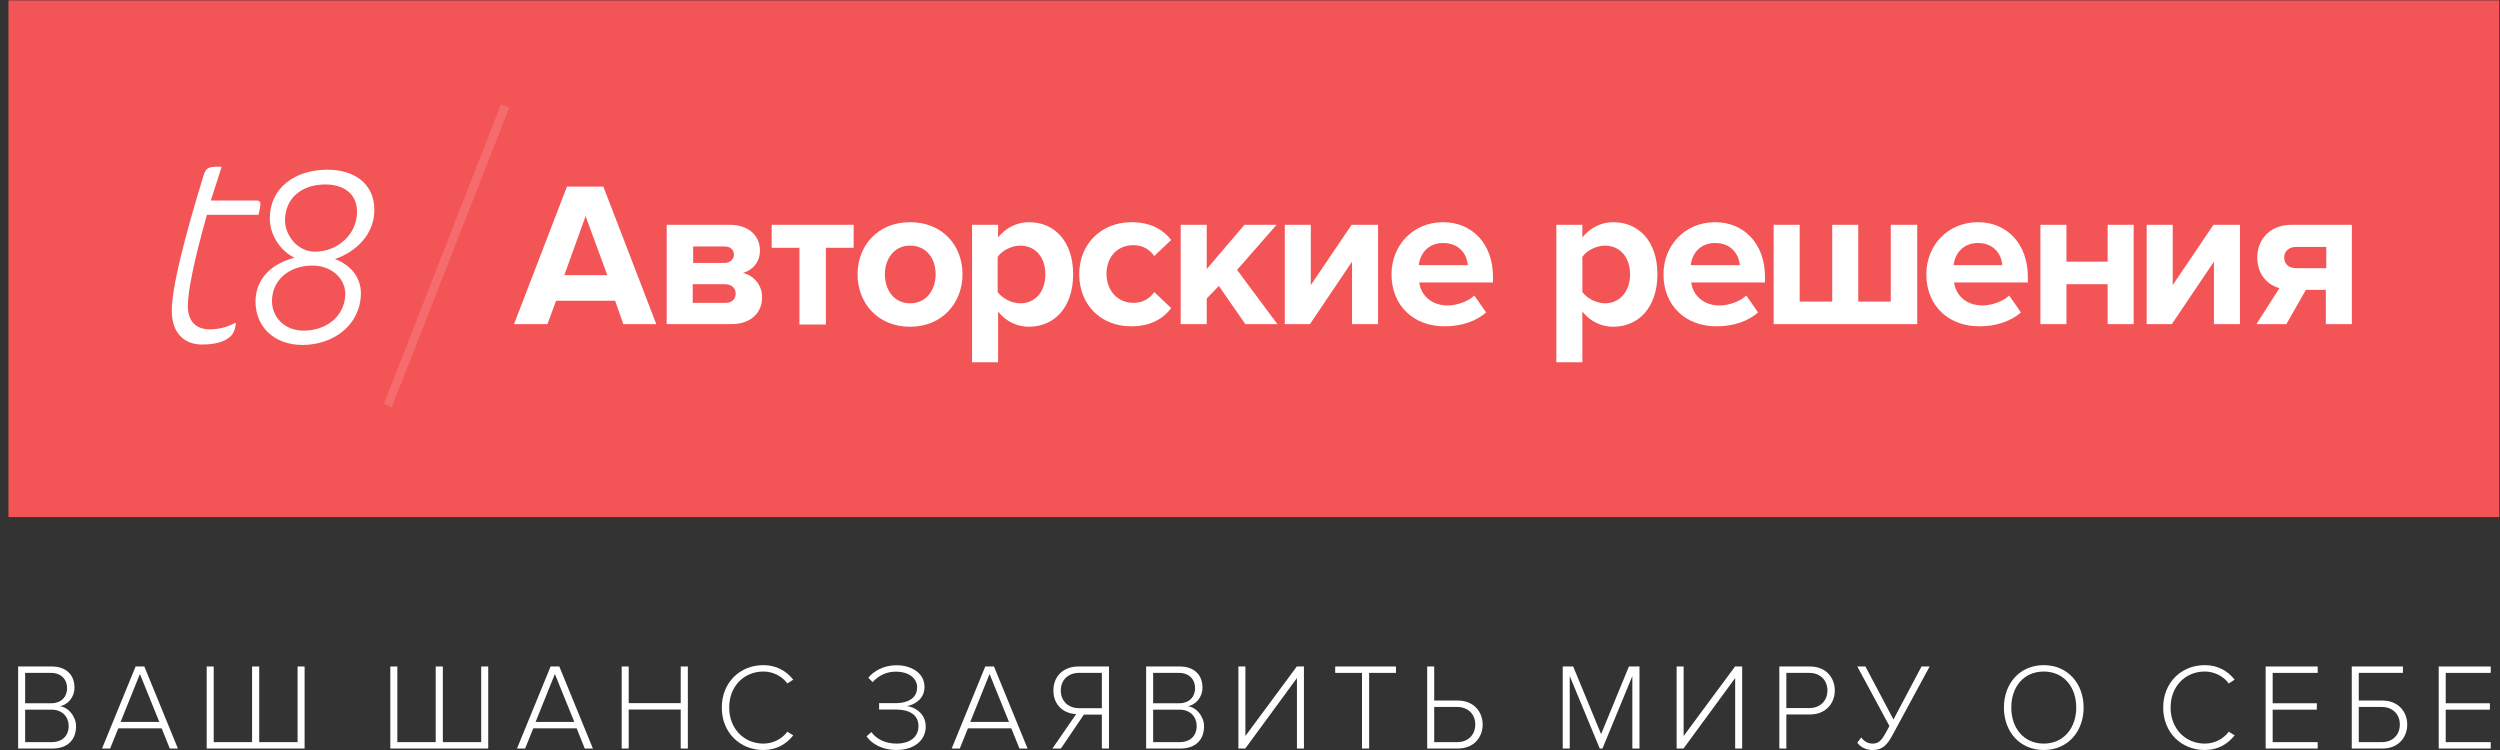 <svg width="270" height="81" viewBox="0 0 270 81" xmlns="http://www.w3.org/2000/svg" xmlns:sketch="http://www.bohemiancoding.com/sketch/ns"><rect x="0" y="0" width="270" height="81" fill="#333333" stroke="none"/><title>Slice 1</title><g sketch:type="MSLayerGroup" fill="none"><path d="M.914.04h269.002v55.803h-269.002v-55.803z" fill="#F35456" sketch:type="MSShapeGroup"/><path d="M18.553 33.553c0-2.529 1.406-8.01 3.42-14.569.281-.983.656-.983 1.968-.983l-1.171 3.654h4.918c.609 0 .469.421.234 1.546h-5.574c-1.406 4.965-2.061 8.291-2.061 9.837 0 1.546.749 2.53 2.389 2.53 1.124 0 2.061-.328 2.717-.703l.093.094-.14.609c-.328 1.265-2.061 1.639-3.42 1.639-1.967.047-3.373-1.171-3.373-3.654" fill="#fff" sketch:type="MSShapeGroup"/><path d="M32.654 37.254c-3.092 0-5.059-2.014-5.059-4.684 0-2.483 1.78-4.123 4.216-4.732-1.64-.796-2.671-2.576-2.671-4.216 0-3.42 2.811-5.294 6.231-5.294 2.717 0 5.059 1.359 5.059 4.357 0 2.577-1.92 4.497-4.263 5.294 1.687.609 2.811 1.967 2.811 3.701-.047 3.466-2.998 5.574-6.324 5.574zm1.077-8.573c-2.482 0-4.356 1.546-4.356 3.842 0 1.686 1.311 3.185 3.419 3.185 2.436 0 4.498-1.546 4.498-4.028-.047-1.64-1.499-2.999-3.561-2.999zm1.406-8.76c-2.577 0-4.357 1.499-4.357 3.888 0 1.546 1.312 3.373 3.232 3.373 2.436 0 4.544-1.873 4.544-4.263.047-1.733-1.171-2.998-3.419-2.998z" fill="#fff" sketch:type="MSShapeGroup"/><path d="M67.32 35.006l-.89-2.53h-6.371l-.937 2.53h-3.607l5.715-14.85h3.935l5.715 14.85h-3.56zm-4.076-11.665l-2.295 6.371h4.637l-2.342-6.371zm8.76 11.665v-10.728h6.793c2.202 0 3.279 1.312 3.279 2.764 0 1.312-.843 2.155-1.827 2.436 1.171.281 2.061 1.312 2.061 2.623 0 1.64-1.171 2.905-3.326 2.905h-6.98zm7.261-7.496c0-.515-.374-.89-.983-.89h-3.42v1.78h3.42c.562 0 .983-.421.983-.89zm.188 4.17c0-.516-.422-.984-1.124-.984h-3.514v2.014h3.514c.702 0 1.124-.375 1.124-1.03zm6.886 3.326v-8.245h-2.998v-2.483h8.854v2.483h-2.998v8.292h-2.858v-.047zm6.277-5.388c0-3.045 2.155-5.621 5.669-5.621 3.56 0 5.668 2.576 5.668 5.621 0 3.045-2.155 5.669-5.668 5.669-3.514 0-5.669-2.577-5.669-5.669zm8.433 0c0-1.686-.984-3.091-2.764-3.091-1.734 0-2.717 1.452-2.717 3.091 0 1.687.983 3.139 2.717 3.139 1.78 0 2.764-1.452 2.764-3.139zm6.745 4.029v5.481h-2.81v-14.85h2.81v1.358c.844-1.03 2.015-1.639 3.326-1.639 2.764 0 4.779 2.061 4.779 5.621 0 3.561-2.015 5.669-4.779 5.669-1.264 0-2.482-.563-3.326-1.64zm5.107-4.029c0-1.827-1.078-3.091-2.717-3.091-.891 0-1.968.515-2.436 1.217v3.795c.468.656 1.499 1.218 2.436 1.218 1.639 0 2.717-1.265 2.717-3.139zm3.654 0c0-3.279 2.389-5.621 5.668-5.621 2.202 0 3.513.937 4.263 1.92l-1.827 1.734c-.515-.75-1.312-1.171-2.249-1.171-1.733 0-2.904 1.264-2.904 3.092 0 1.827 1.218 3.138 2.904 3.138.984 0 1.734-.421 2.249-1.171l1.827 1.733c-.703.984-2.061 1.968-4.263 1.968-3.279.047-5.668-2.296-5.668-5.622zm17.942 5.388l-2.858-4.123-1.312 1.359v2.764h-2.811v-10.728h2.811v4.778l4.076-4.778h3.466l-4.263 4.872 4.357 5.856h-3.467.001zm4.262 0v-10.728h2.811v6.512l4.404-6.512h2.857v10.728h-2.81v-6.746l-4.544 6.746h-2.718zm11.525-5.388c0-3.091 2.295-5.621 5.574-5.621 3.186 0 5.387 2.389 5.387 5.902v.609h-7.963c.187 1.359 1.264 2.483 3.091 2.483.891 0 2.202-.421 2.858-1.077l1.265 1.827c-1.078.983-2.764 1.499-4.404 1.499-3.326.047-5.808-2.155-5.808-5.622zm5.574-3.373c-1.733 0-2.53 1.312-2.623 2.39h5.293c-.093-1.031-.796-2.39-2.67-2.39zm15.038 7.402v5.481h-2.811v-14.85h2.811v1.358c.843-1.03 2.014-1.639 3.326-1.639 2.764 0 4.778 2.061 4.778 5.621 0 3.561-2.014 5.669-4.778 5.669-1.265 0-2.483-.563-3.326-1.64zm5.153-4.029c0-1.827-1.078-3.091-2.717-3.091-.89 0-1.968.515-2.436 1.217v3.795c.468.656 1.499 1.218 2.436 1.218 1.592 0 2.717-1.265 2.717-3.139zm3.607 0c0-3.091 2.295-5.621 5.574-5.621 3.186 0 5.388 2.389 5.388 5.902v.609h-7.964c.187 1.359 1.265 2.483 3.092 2.483.89 0 2.201-.421 2.857-1.077l1.265 1.827c-1.077.983-2.764 1.499-4.403 1.499-3.326.047-5.809-2.155-5.809-5.622zm5.574-3.373c-1.733 0-2.529 1.312-2.623 2.39h5.294c-.094-1.031-.797-2.39-2.671-2.39zm21.831-1.967v10.728h-15.506v-10.728h2.81v8.292h3.514v-8.292h2.811v8.292h3.513v-8.292h2.858zm.983 5.34c0-3.091 2.296-5.621 5.575-5.621 3.186 0 5.387 2.389 5.387 5.902v.609h-7.964c.188 1.359 1.265 2.483 3.092 2.483.89 0 2.202-.421 2.858-1.077l1.265 1.827c-1.078.983-2.764 1.499-4.404 1.499-3.326.047-5.809-2.155-5.809-5.622zm5.575-3.373c-1.733 0-2.53 1.312-2.623 2.39h5.246c-.047-1.031-.796-2.39-2.623-2.39zm6.746 8.761v-10.728h2.811v3.982h4.45v-3.982h2.811v10.728h-2.811v-4.31h-4.45v4.31h-2.811zm11.477 0v-10.728h2.811v6.512l4.403-6.512h2.858v10.728h-2.811v-6.746l-4.544 6.746h-2.717zm11.852 0l2.483-3.889c-1.218-.327-2.389-1.405-2.389-3.326 0-1.874 1.311-3.513 3.7-3.513h6.512v10.728h-2.811v-3.701h-2.155l-2.108 3.701h-3.232zm7.542-6.043v-2.296h-3.232c-.797 0-1.312.468-1.312 1.124 0 .703.469 1.172 1.312 1.172h3.232z" fill="#fff" sketch:type="MSShapeGroup"/><path d="M54.109 11.255l-12.648 32.37.843.375 12.695-32.37-.89-.375" fill="#F66C6E" sketch:type="MSShapeGroup"/><path d="M1.959 80.841v-8.86h3.64c1.487 0 2.444.863 2.444 2.258 0 1.116-.757 1.873-1.554 2.032.943.146 1.726 1.129 1.726 2.179 0 1.474-.956 2.391-2.537 2.391h-3.719zm5.287-6.522c0-.904-.598-1.647-1.74-1.647h-2.79v3.281h2.79c1.142 0 1.74-.718 1.74-1.634zm.172 4.077c0-.903-.624-1.753-1.859-1.753h-2.843v3.507h2.843c1.169 0 1.859-.678 1.859-1.754z" fill="#fff" sketch:type="MSShapeGroup"/><path d="M18.338 80.841l-.877-2.179h-4.689l-.877 2.179h-.876l3.626-8.86h.943l3.626 8.86h-.876zm-3.228-8.05l-2.086 5.18h4.184l-2.098-5.18z" fill="#fff" sketch:type="MSShapeGroup"/><path d="M32.896 71.981v8.86h-10.573v-8.86h.757v8.169h4.144v-8.169h.771v8.169h4.144v-8.169h.757" fill="#fff" sketch:type="MSShapeGroup"/><path d="M52.729 71.981v8.86h-10.574v-8.86h.757v8.169h4.145v-8.169h.77v8.169h4.144v-8.169h.758" fill="#fff" sketch:type="MSShapeGroup"/><path d="M63.156 80.841l-.876-2.179h-4.689l-.877 2.179h-.877l3.627-8.86h.943l3.626 8.86h-.877zm-3.228-8.05l-2.085 5.18h4.184l-2.099-5.18z" fill="#fff" sketch:type="MSShapeGroup"/><path d="M73.518 80.841v-4.211h-5.619v4.211h-.757v-8.86h.757v3.958h5.619v-3.958h.77v8.86h-.77" fill="#fff" sketch:type="MSShapeGroup"/><path d="M77.954 76.417c0-2.723 1.98-4.582 4.49-4.582 1.408 0 2.471.624 3.228 1.567l-.638.412c-.558-.77-1.527-1.289-2.59-1.289-2.085 0-3.693 1.581-3.693 3.892 0 2.285 1.608 3.892 3.693 3.892 1.063 0 2.032-.518 2.59-1.288l.638.398c-.784.97-1.82 1.581-3.228 1.581-2.51 0-4.49-1.86-4.49-4.583" fill="#fff" sketch:type="MSShapeGroup"/><path d="M93.589 79.526l.519-.465c.504.717 1.487 1.248 2.696 1.248 1.474 0 2.391-.717 2.391-1.886 0-1.275-1.063-1.793-2.418-1.793h-1.833v-.691h1.833c1.209 0 2.272-.505 2.272-1.687 0-1.102-1.036-1.713-2.258-1.713-1.076 0-1.86.398-2.551 1.129l-.465-.478c.638-.757 1.701-1.342 3.056-1.342 1.593 0 3.015.837 3.015 2.338 0 1.355-1.143 1.939-1.9 2.072.771.08 2.033.744 2.033 2.205s-1.209 2.537-3.175 2.537c-1.528 0-2.67-.677-3.215-1.474" fill="#fff" sketch:type="MSShapeGroup"/><path d="M110.101 80.841l-.877-2.179h-4.689l-.877 2.179h-.876l3.626-8.86h.943l3.626 8.86h-.876zm-3.228-8.05l-2.085 5.18h4.184l-2.099-5.18z" fill="#fff" sketch:type="MSShapeGroup"/><path d="M113.661 80.841l2.564-3.72c-1.329-.053-2.458-.943-2.458-2.55 0-1.62 1.169-2.59 2.697-2.59h3.307v8.86h-.77v-3.667h-1.94l-2.483 3.667h-.917zm5.34-4.357v-3.812h-2.471c-1.182 0-1.966.783-1.966 1.899s.784 1.913 1.966 1.913h2.471z" fill="#fff" sketch:type="MSShapeGroup"/><path d="M123.783 80.841v-8.86h3.64c1.487 0 2.444.863 2.444 2.258 0 1.116-.757 1.873-1.554 2.032.943.146 1.726 1.129 1.726 2.179 0 1.474-.956 2.391-2.537 2.391h-3.719zm5.287-6.522c0-.904-.598-1.647-1.74-1.647h-2.79v3.281h2.79c1.142 0 1.74-.718 1.74-1.634zm.172 4.077c0-.903-.624-1.753-1.859-1.753h-2.843v3.507h2.843c1.169 0 1.859-.678 1.859-1.754z" fill="#fff" sketch:type="MSShapeGroup"/><path d="M133.746 80.841v-8.86h.757v7.505l5.552-7.505h.771v8.86h-.757v-7.612l-5.579 7.612h-.744" fill="#fff" sketch:type="MSShapeGroup"/><path d="M147.096 80.841v-8.169h-2.895v-.691h6.561v.691h-2.895v8.169h-.771" fill="#fff" sketch:type="MSShapeGroup"/><path d="M154.894 71.981v3.679h2.563c1.687 0 2.67 1.196 2.67 2.59 0 1.395-.969 2.591-2.67 2.591h-3.32v-8.86h.757zm0 4.37v3.799h2.484c1.169 0 1.952-.784 1.952-1.9 0-1.115-.783-1.899-1.952-1.899h-2.484z" fill="#fff" sketch:type="MSShapeGroup"/><path d="M176.293 80.841v-7.824l-3.228 7.824h-.292l-3.241-7.824v7.824h-.757v-8.86h1.129l3.015 7.306 3.002-7.306h1.143v8.86h-.771" fill="#fff" sketch:type="MSShapeGroup"/><path d="M181.076 80.841v-8.86h.757v7.505l5.552-7.505h.77v8.86h-.757v-7.612l-5.579 7.612h-.743" fill="#fff" sketch:type="MSShapeGroup"/><path d="M192.168 80.841v-8.86h3.321c1.7 0 2.669 1.195 2.669 2.59 0 1.395-.983 2.59-2.669 2.59h-2.564v3.68h-.757zm5.193-6.27c0-1.116-.783-1.899-1.952-1.899h-2.484v3.798h2.484c1.169 0 1.952-.783 1.952-1.899z" fill="#fff" sketch:type="MSShapeGroup"/><path d="M200.59 80.216l.411-.571c.306.385.691.664 1.236.664.677 0 .983-.345 1.514-1.328l.306-.571-3.467-6.429h.876l3.029 5.725 3.028-5.725h.877l-3.985 7.359c-.558 1.049-1.076 1.66-2.152 1.66-.704 0-1.315-.292-1.673-.784" fill="#fff" sketch:type="MSShapeGroup"/><path d="M216.423 76.417c0-2.59 1.701-4.582 4.304-4.582 2.59 0 4.304 1.992 4.304 4.582s-1.714 4.583-4.304 4.583c-2.603 0-4.304-1.993-4.304-4.583zm7.811 0c0-2.258-1.382-3.892-3.507-3.892-2.152 0-3.507 1.634-3.507 3.892 0 2.232 1.355 3.892 3.507 3.892 2.125 0 3.507-1.66 3.507-3.892z" fill="#fff" sketch:type="MSShapeGroup"/><path d="M233.626 76.417c0-2.723 1.979-4.582 4.49-4.582 1.408 0 2.47.624 3.227 1.567l-.637.412c-.558-.77-1.528-1.289-2.59-1.289-2.086 0-3.693 1.581-3.693 3.892 0 2.285 1.607 3.892 3.693 3.892 1.062 0 2.032-.518 2.59-1.288l.637.398c-.783.97-1.819 1.581-3.227 1.581-2.511 0-4.49-1.86-4.49-4.583" fill="#fff" sketch:type="MSShapeGroup"/><path d="M244.691 80.841v-8.86h5.619v.691h-4.862v3.281h4.769v.69h-4.769v3.507h4.862v.691h-5.619" fill="#fff" sketch:type="MSShapeGroup"/><path d="M259.516 71.981v.691h-4.769v2.988h2.563c1.687 0 2.67 1.196 2.67 2.59 0 1.395-.969 2.591-2.67 2.591h-3.32v-8.86h5.526zm-4.769 4.37v3.799h2.484c1.169 0 1.952-.784 1.952-1.9 0-1.115-.783-1.899-1.952-1.899h-2.484z" fill="#fff" sketch:type="MSShapeGroup"/><path d="M263.381 80.841v-8.86h5.619v.691h-4.862v3.281h4.769v.69h-4.769v3.507h4.862v.691h-5.619" fill="#fff" sketch:type="MSShapeGroup"/></g></svg>